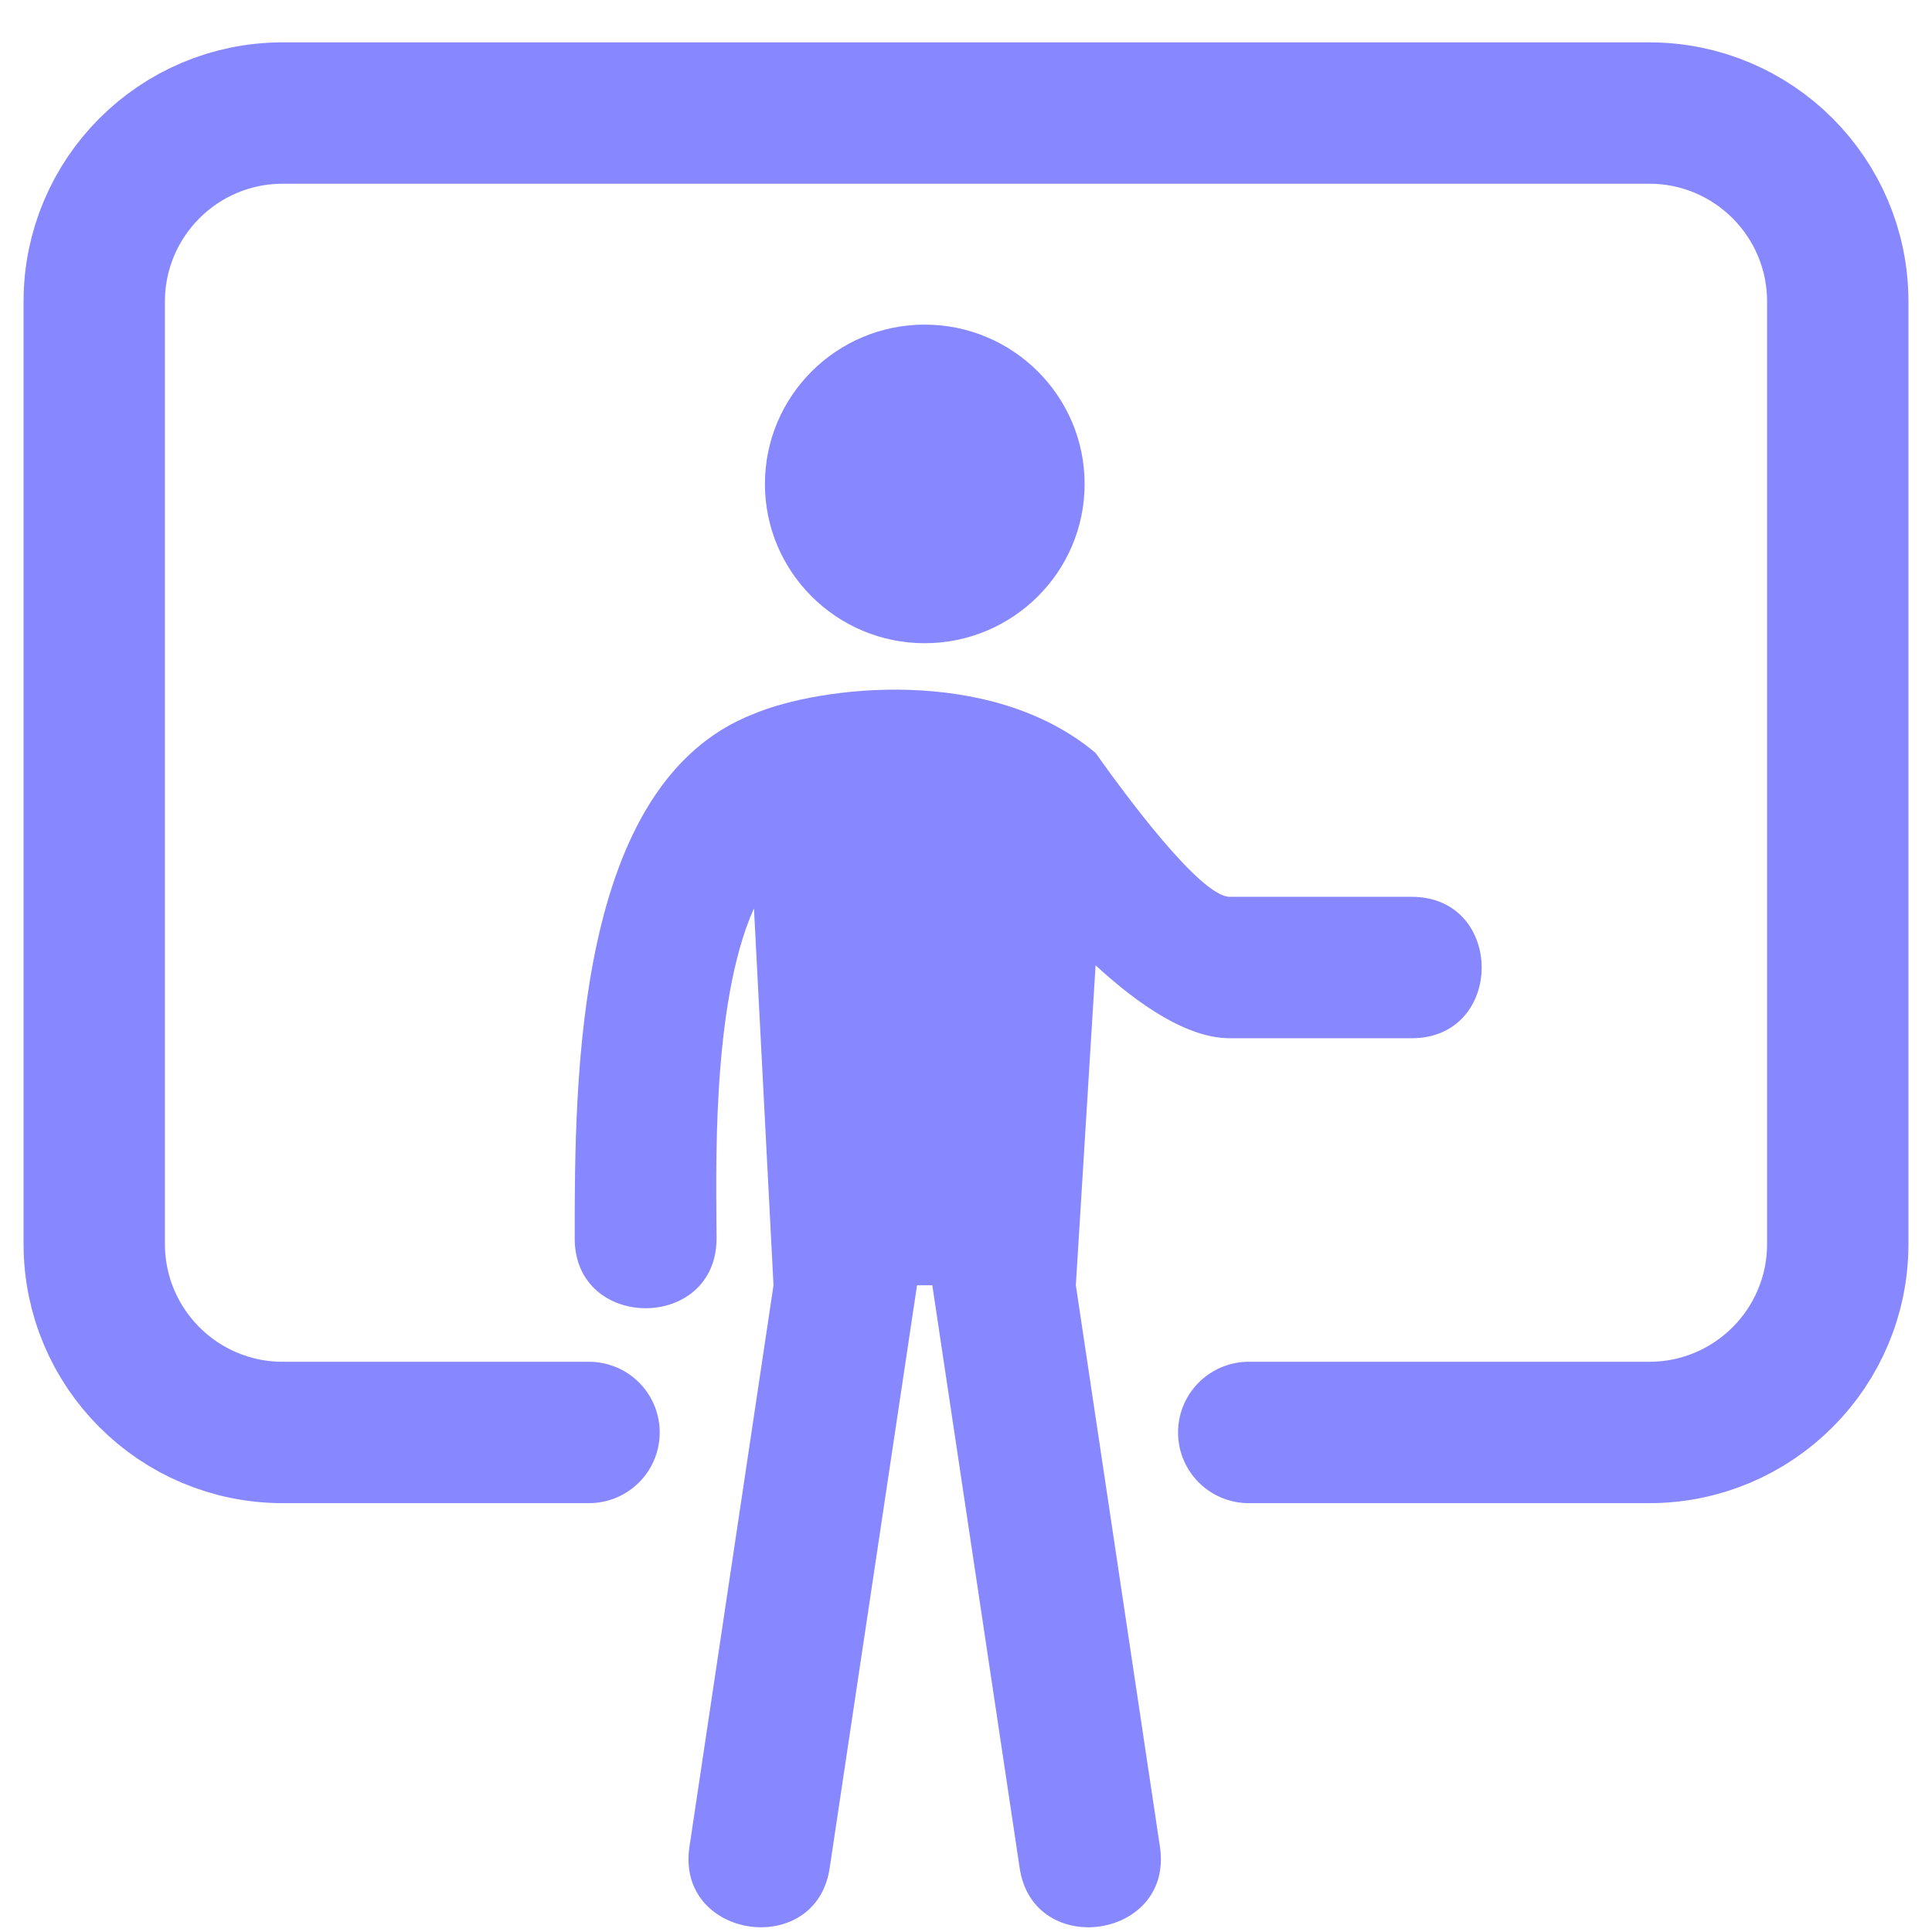 <svg width="41" height="41" viewBox="0 0 41 41" fill="none" xmlns="http://www.w3.org/2000/svg">
<path fill-rule="evenodd" clip-rule="evenodd" d="M23.25 15.979C23.854 16.83 25.47 19.032 26.099 19.032H29.958C31.938 19.032 31.938 22.033 29.958 22.033H26.099C25.205 22.033 24.178 21.34 23.25 20.485L22.831 27.275L24.617 39.201C24.901 41.159 21.919 41.581 21.638 39.635L19.785 27.275H19.461L17.608 39.635C17.328 41.581 14.345 41.159 14.63 39.201L16.415 27.275L16 19.276C15.076 21.337 15.206 25.025 15.206 26.282C15.206 28.256 12.196 28.256 12.196 26.282C12.196 22.866 12.207 16.612 16 15.148C17.375 14.568 21.014 14.098 23.25 15.979ZM19.623 6.889C21.492 6.889 23.017 8.401 23.017 10.272C23.017 12.137 21.492 13.65 19.623 13.65C17.755 13.65 16.233 12.137 16.233 10.272C16.233 8.401 17.755 6.889 19.623 6.889Z" fill="#8787FF"/>
<path d="M12.5 30.399H6C3.791 30.399 2 28.609 2 26.399L2 6.399C2 4.19 3.791 2.399 6 2.399H35C37.209 2.399 39 4.19 39 6.399V26.399C39 28.609 37.209 30.399 35 30.399H26.5" stroke="#8787FF" stroke-width="3" stroke-linecap="round" stroke-linejoin="round"/>
</svg>
